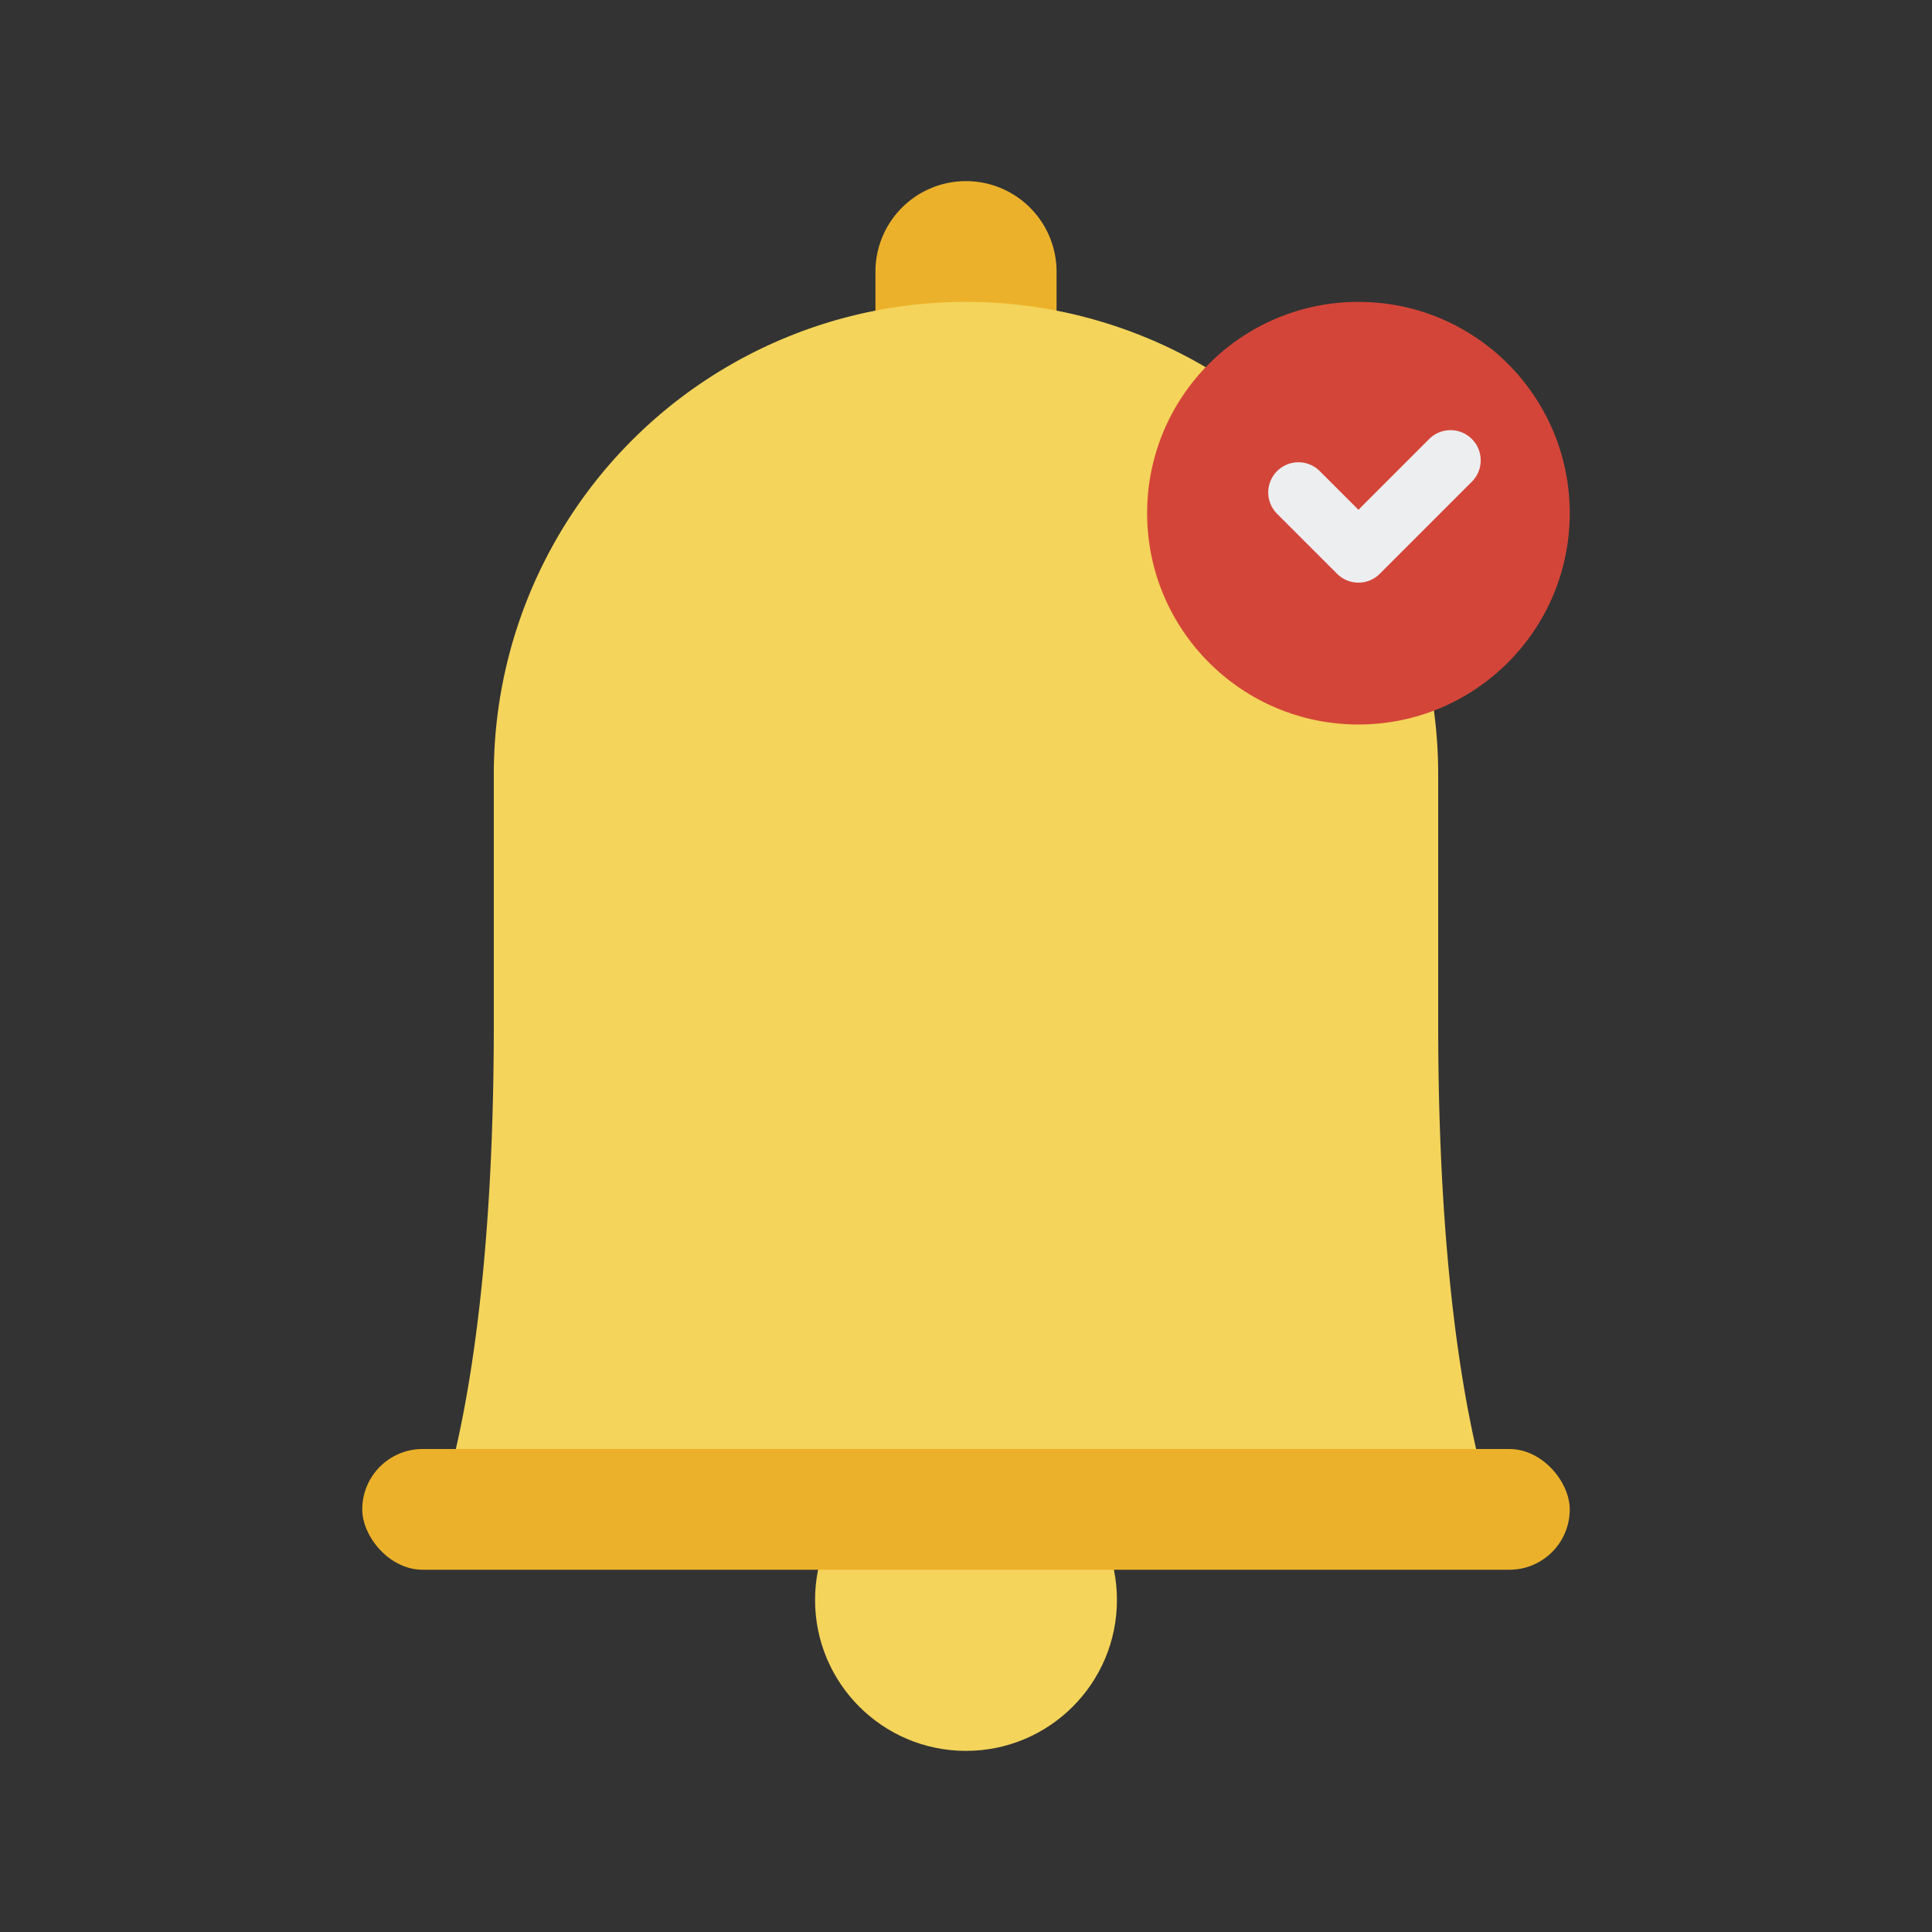 <svg id="Layer_1" height="512" viewBox="0 0 64 64" width="512" xmlns="http://www.w3.org/2000/svg" data-name="Layer 1"><rect x="0" y="0" width="64" height="64" fill="#333333" stroke="none"/><path d="m29 6h6a0 0 0 0 1 0 0v3a3 3 0 0 1 -3 3 3 3 0 0 1 -3-3v-3a0 0 0 0 1 0 0z" fill="#ecb12a" transform="matrix(-1 0 0 -1 64 18)"/><circle cx="32" cy="53" fill="#f4d45a" r="5"/><path d="m14 51.416s2.358-4.216 2.358-17.487v-8.287a15.642 15.642 0 0 1 15.642-15.642 15.642 15.642 0 0 1 15.642 15.642v8.287c0 13.271 2.358 17.487 2.358 17.487z" fill="#f4d45a"/><rect fill="#ecb12a" height="4" rx="2" width="40" x="12" y="48"/><circle cx="45" cy="17" fill="#d44539" r="7"/><path d="m45 19.301a.999.999 0 0 1 -.707-.293l-2-2a1 1 0 0 1 1.414-1.414l1.293 1.293 2.331-2.332a1 1 0 1 1 1.414 1.414l-3.038 3.039a.999.999 0 0 1 -.707.293z" fill="#eceef0"/></svg>